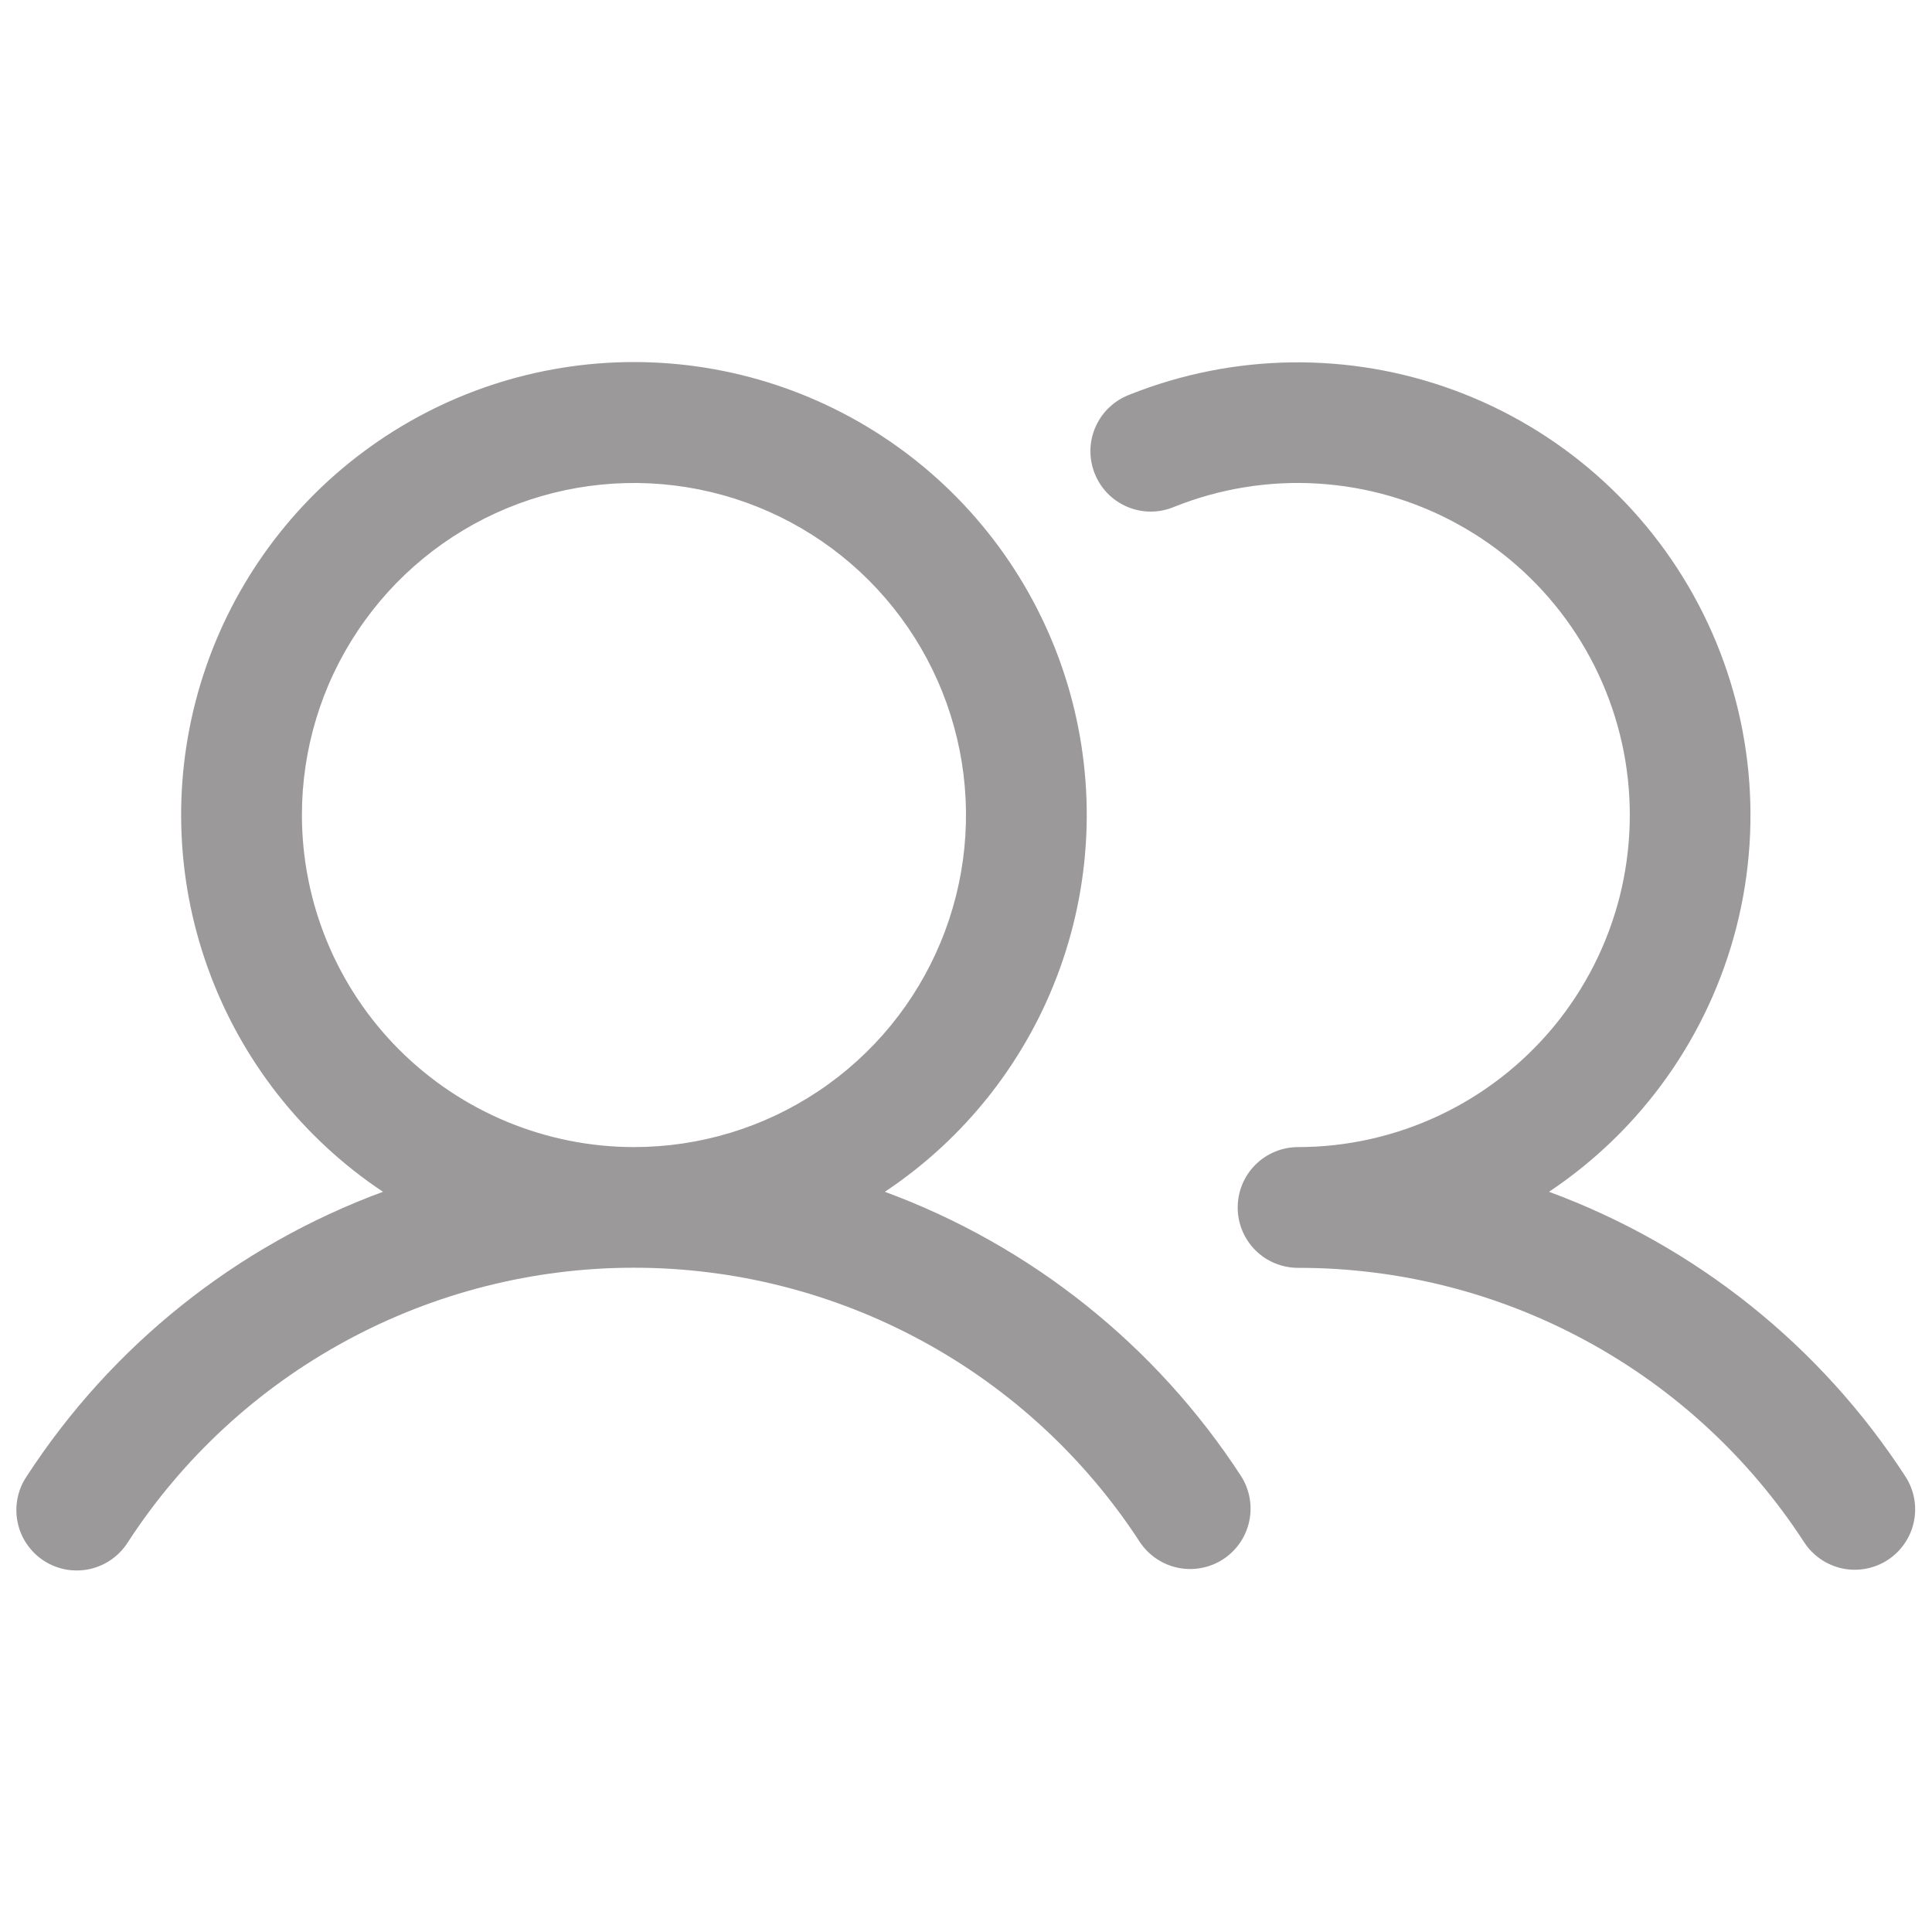 <svg width="30" height="30" viewBox="0 0 30 30" fill="none" xmlns="http://www.w3.org/2000/svg">
<path d="M13.74 18.506C14.997 17.67 15.951 16.451 16.461 15.03C16.971 13.61 17.011 12.063 16.574 10.618C16.137 9.173 15.247 7.907 14.035 7.008C12.823 6.108 11.353 5.622 9.844 5.622C8.334 5.622 6.865 6.108 5.653 7.008C4.441 7.907 3.551 9.173 3.114 10.618C2.677 12.063 2.716 13.61 3.227 15.03C3.737 16.451 4.691 17.67 5.947 18.506C3.674 19.344 1.733 20.894 0.414 22.925C0.344 23.028 0.296 23.144 0.272 23.266C0.248 23.388 0.248 23.513 0.273 23.635C0.297 23.757 0.346 23.873 0.416 23.975C0.486 24.078 0.575 24.166 0.679 24.234C0.783 24.302 0.9 24.348 1.022 24.371C1.144 24.393 1.27 24.391 1.391 24.365C1.513 24.338 1.627 24.288 1.729 24.217C1.831 24.145 1.918 24.055 1.984 23.95C2.835 22.64 4 21.564 5.373 20.82C6.745 20.075 8.282 19.685 9.844 19.685C11.405 19.685 12.942 20.075 14.315 20.82C15.688 21.564 16.852 22.64 17.703 23.95C17.841 24.154 18.053 24.296 18.295 24.345C18.536 24.394 18.787 24.346 18.994 24.211C19.2 24.077 19.345 23.866 19.397 23.626C19.45 23.385 19.405 23.134 19.274 22.925C17.954 20.894 16.013 19.344 13.74 18.506ZM4.688 12.656C4.688 11.636 4.99 10.639 5.557 9.792C6.123 8.944 6.928 8.283 7.871 7.892C8.813 7.502 9.85 7.4 10.85 7.599C11.85 7.798 12.769 8.289 13.49 9.01C14.211 9.731 14.702 10.65 14.901 11.65C15.1 12.65 14.998 13.687 14.607 14.629C14.217 15.572 13.556 16.377 12.708 16.943C11.861 17.51 10.864 17.812 9.844 17.812C8.477 17.811 7.166 17.267 6.199 16.3C5.233 15.334 4.689 14.023 4.688 12.656ZM29.313 24.223C29.105 24.358 28.851 24.406 28.608 24.355C28.365 24.303 28.152 24.158 28.016 23.95C27.166 22.64 26.001 21.563 24.628 20.819C23.255 20.074 21.718 19.685 20.156 19.687C19.908 19.687 19.669 19.589 19.493 19.413C19.317 19.237 19.219 18.999 19.219 18.75C19.219 18.501 19.317 18.263 19.493 18.087C19.669 17.911 19.908 17.812 20.156 17.812C20.916 17.812 21.665 17.643 22.352 17.319C23.039 16.995 23.645 16.523 24.129 15.938C24.612 15.352 24.96 14.667 25.148 13.931C25.335 13.195 25.358 12.427 25.215 11.681C25.071 10.936 24.765 10.231 24.317 9.617C23.87 9.004 23.292 8.497 22.626 8.133C21.96 7.768 21.221 7.555 20.463 7.509C19.706 7.463 18.947 7.585 18.241 7.867C18.126 7.916 18.003 7.943 17.877 7.944C17.752 7.945 17.628 7.921 17.512 7.873C17.396 7.825 17.291 7.755 17.203 7.666C17.115 7.577 17.046 7.471 16.999 7.354C16.953 7.238 16.93 7.114 16.932 6.988C16.934 6.863 16.962 6.74 17.013 6.625C17.064 6.511 17.137 6.407 17.229 6.322C17.32 6.236 17.428 6.17 17.545 6.126C19.16 5.483 20.955 5.46 22.585 6.061C24.216 6.663 25.565 7.848 26.374 9.386C27.182 10.924 27.393 12.707 26.964 14.392C26.535 16.076 25.498 17.542 24.053 18.506C26.326 19.344 28.267 20.894 29.586 22.925C29.722 23.134 29.77 23.387 29.718 23.631C29.667 23.874 29.521 24.087 29.313 24.223Z" fill="#9B9999"/>
</svg>
